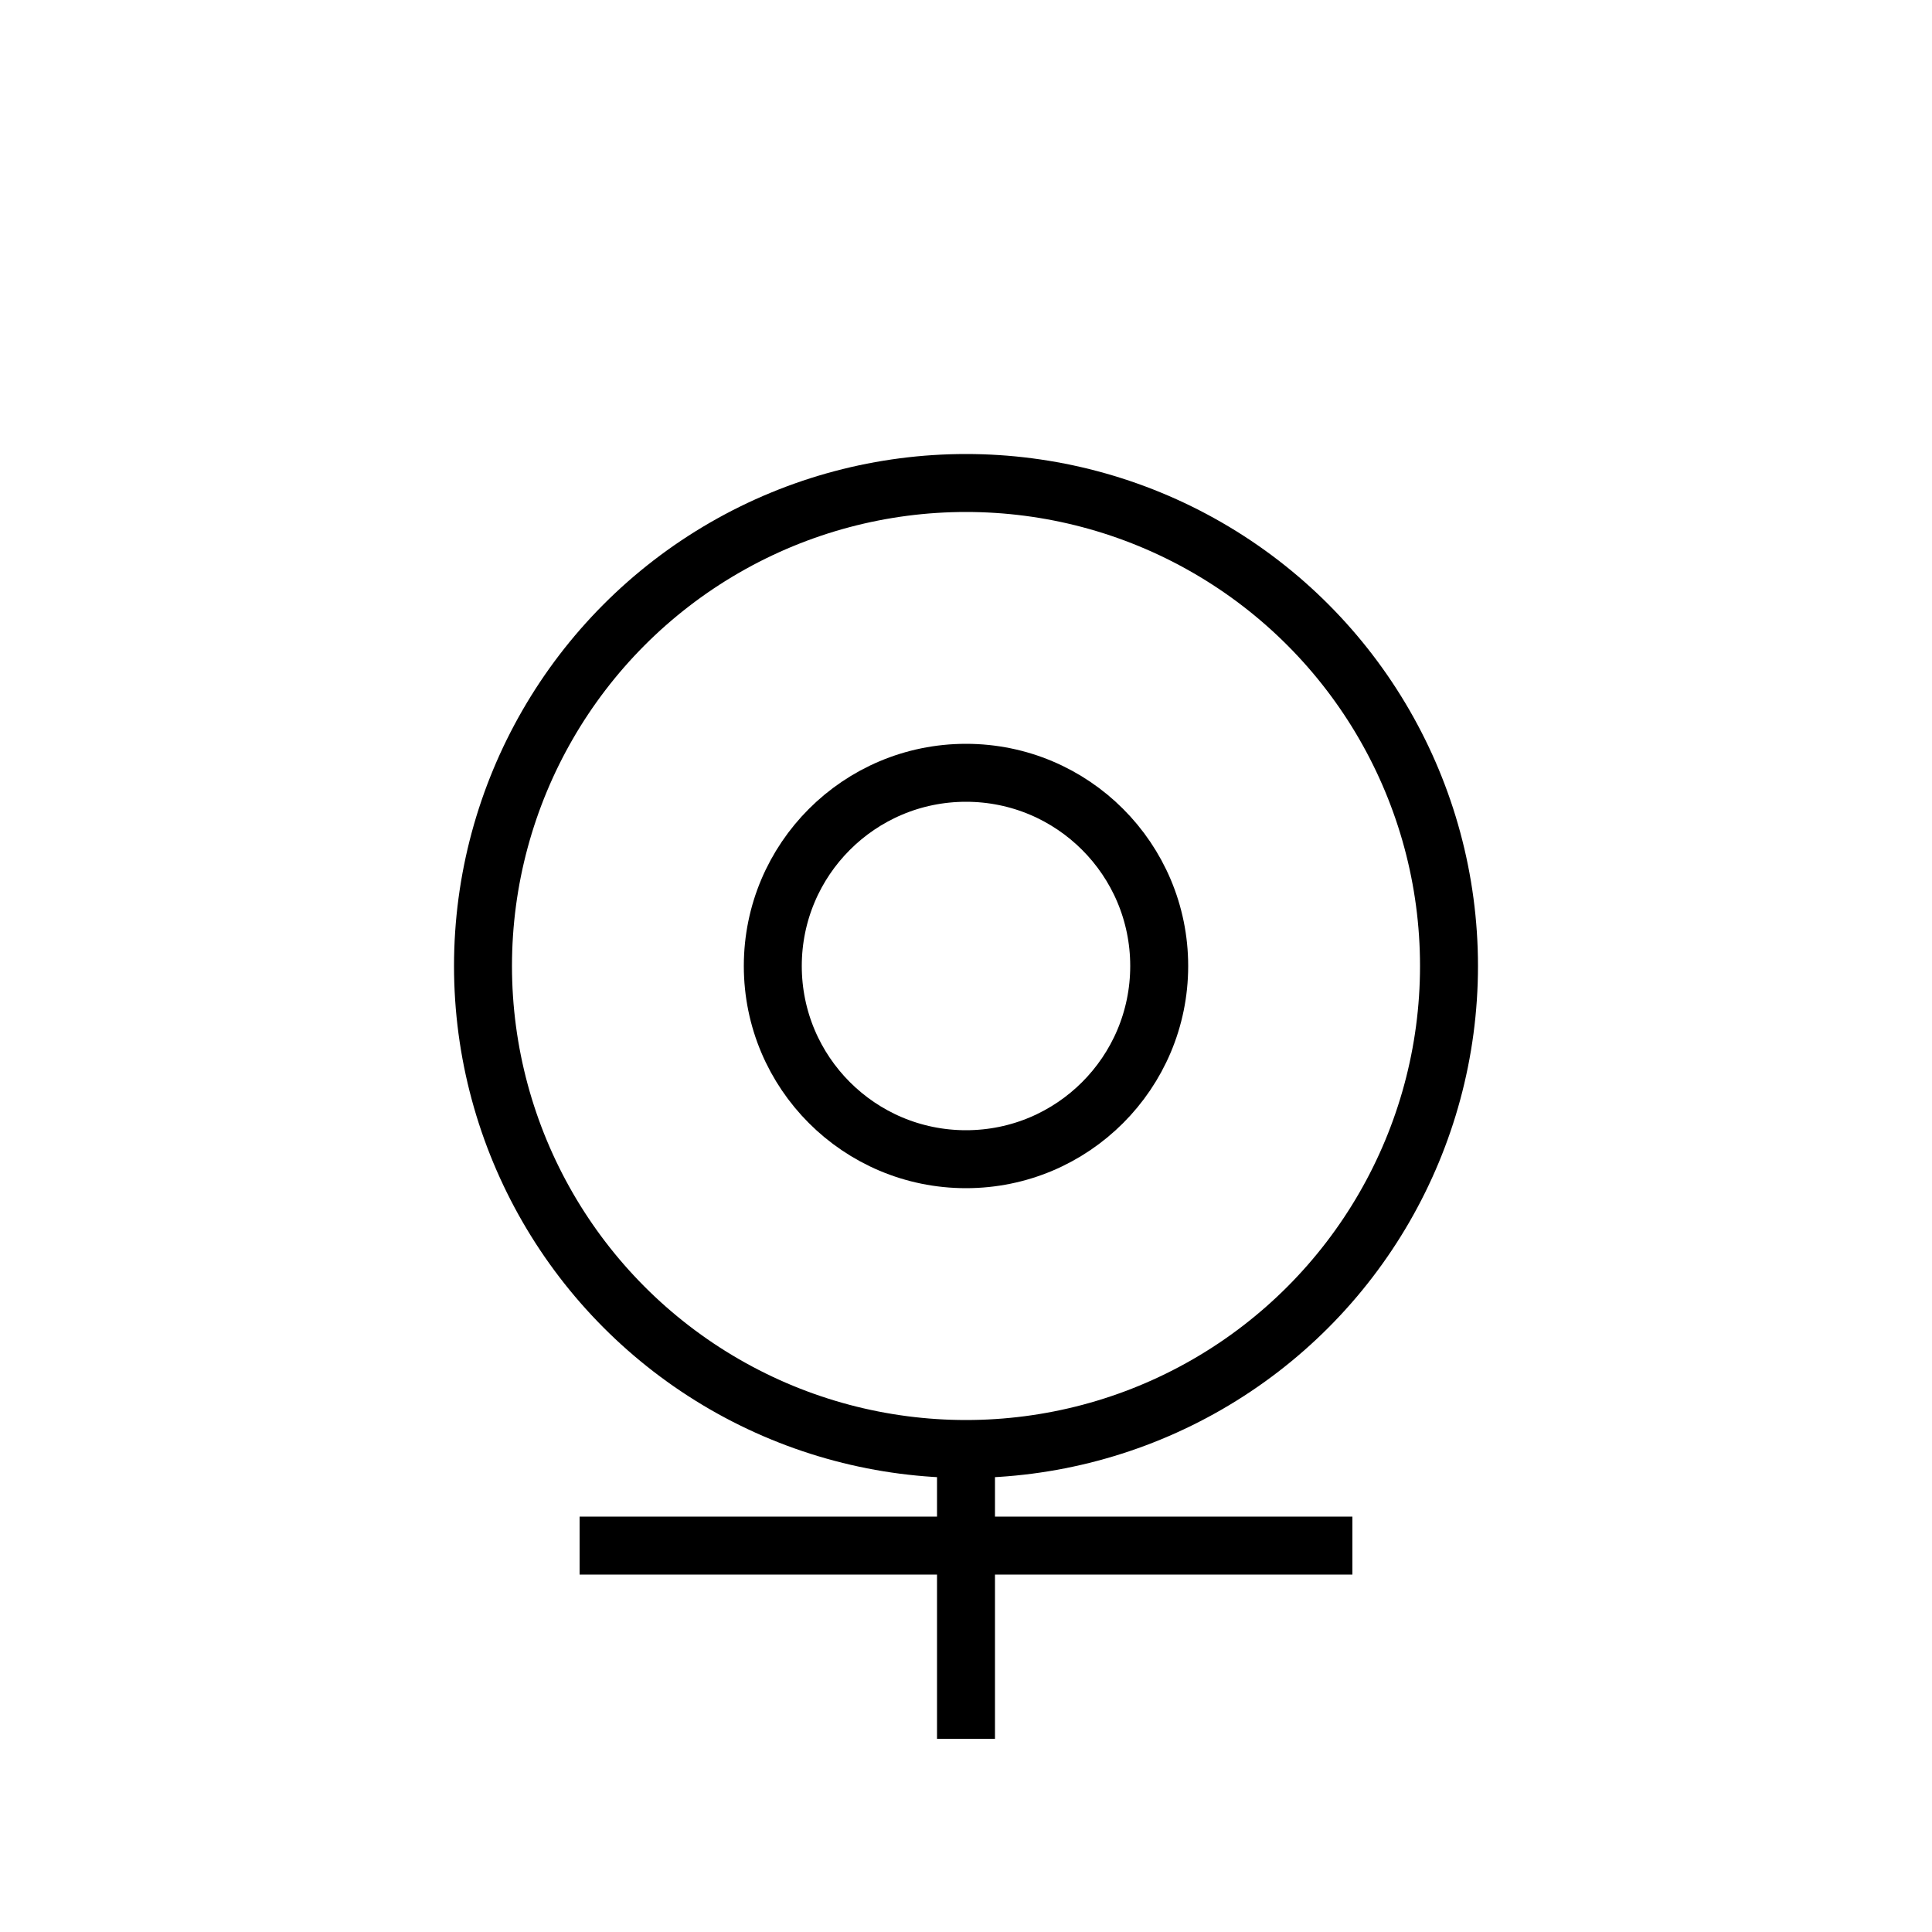 <svg xmlns="http://www.w3.org/2000/svg" viewBox="0 0 100 100" width="100" height="100">
  <g stroke="black" stroke-width="3" fill="none">
    <!-- 的の外枠 -->
    <circle cx="50" cy="50" r="25" />
    <!-- 的の内円 -->
    <circle cx="50" cy="50" r="10" />
    <!-- 的の支柱（文法的な「つながり」） -->
    <line x1="50" y1="75" x2="50" y2="90" />
    <!-- 補助線（格助詞の「つなぎ」） -->
    <line x1="30" y1="80" x2="70" y2="80" />
  </g>
</svg>
